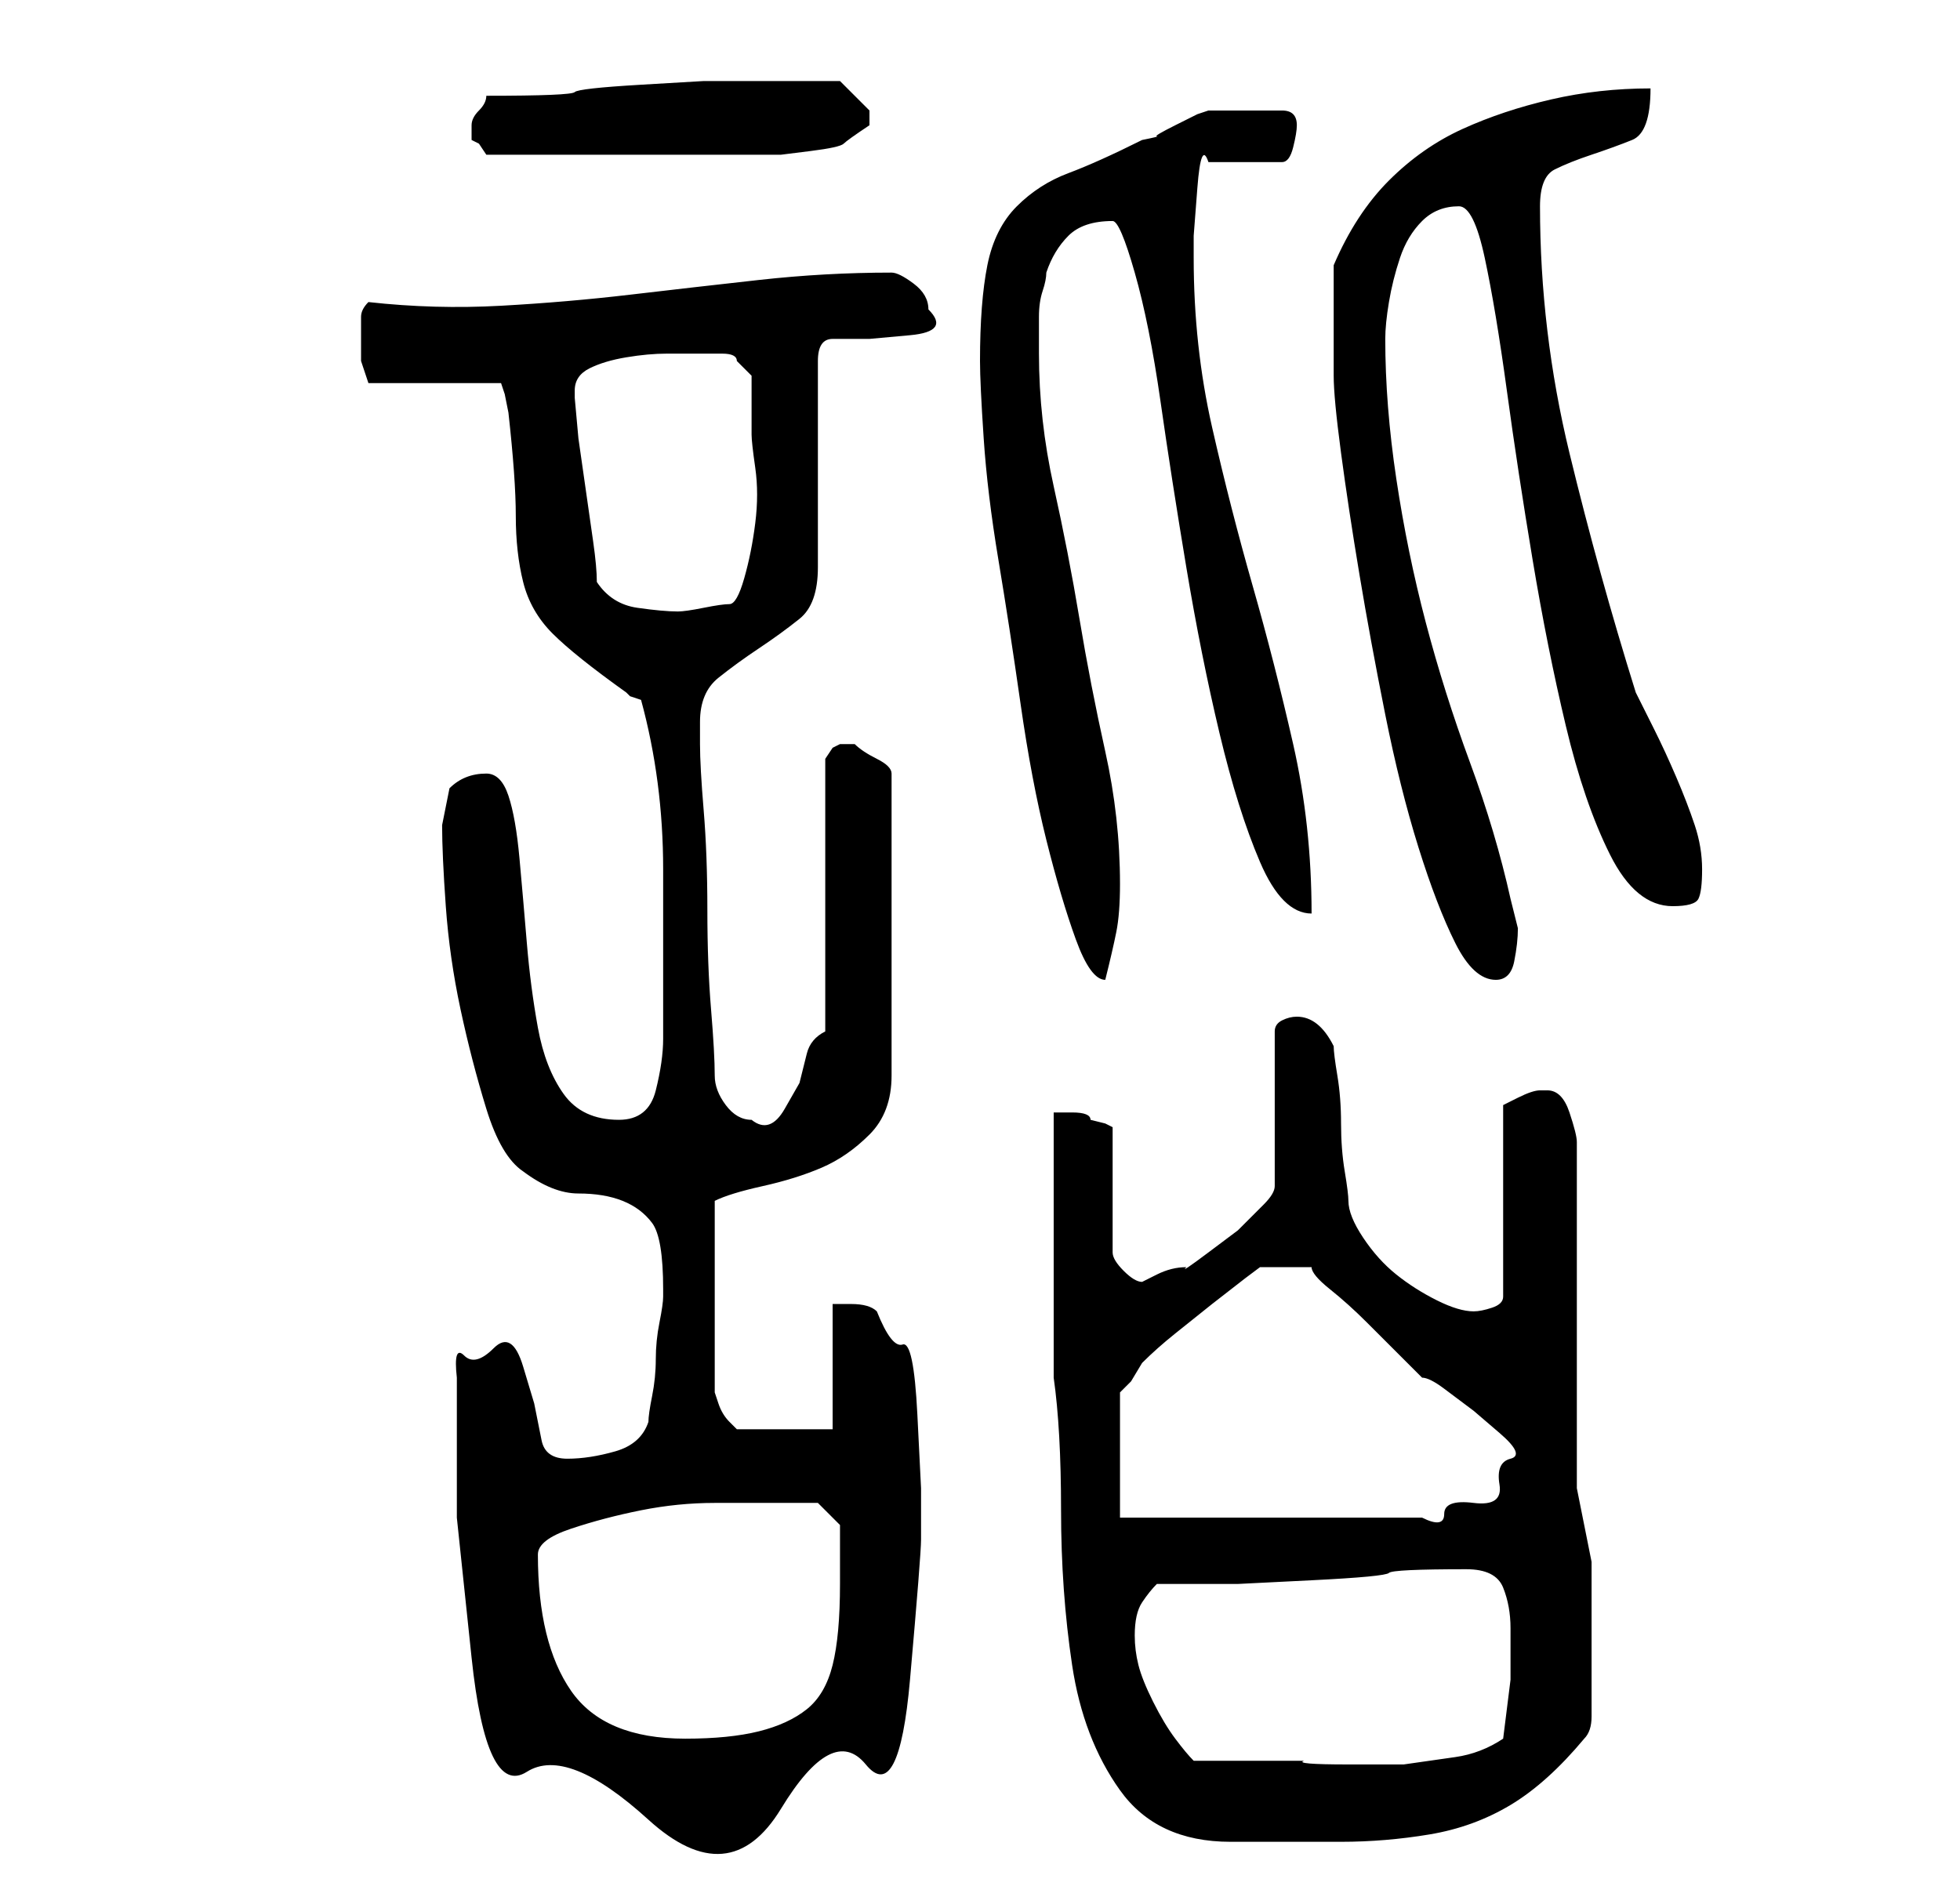 <?xml version="1.0" standalone="no"?>
<!DOCTYPE svg PUBLIC "-//W3C//DTD SVG 1.1//EN" "http://www.w3.org/Graphics/SVG/1.1/DTD/svg11.dtd" >
<svg xmlns="http://www.w3.org/2000/svg" xmlns:xlink="http://www.w3.org/1999/xlink" version="1.1" viewBox="-10 0 266 256">
   <path fill="currentColor"
d="M133 151v7v11v11v7q1 7 1 18t1.5 21t6.5 17t15 7h15q6 0 12 -1t11 -4t10 -9q1 -1 1 -3v-4v-4v-3v-10t-2 -10v-47q0 -1 -1 -4t-3 -3h-1q-1 0 -3 1l-2 1v26q0 1 -1.5 1.5t-2.5 0.5q-2 0 -5 -1.5t-5.5 -3.5t-4.5 -5t-2 -5q0 -1 -0.5 -4t-0.5 -6.5t-0.5 -6.5t-0.5 -4
q-2 -4 -5 -4q-1 0 -2 0.5t-1 1.5v21q0 1 -1.5 2.5l-3.5 3.5t-4 3t-3 2q-2 0 -4 1l-2 1q-1 0 -2.5 -1.5t-1.5 -2.5v-17l-1 -0.5t-2 -0.5q0 -1 -2.5 -1h-2.5zM52 187v19t2 19t7.5 15.5t16.5 6.5t18 -1.5t11.5 -6t6 -11.5t1.5 -19v-7t-0.5 -10t-2 -9.5t-3.5 -4.5q-1 -1 -3.5 -1
h-2.5v17h-13l-0.5 -0.5l-0.5 -0.5q-1 -1 -1.5 -2.5l-0.5 -1.5v-26q2 -1 6.5 -2t8 -2.5t6.5 -4.5t3 -8v-41q0 -1 -2 -2t-3 -2h-1h-0.5h-0.5l-1 0.5t-1 1.5v37q-2 1 -2.5 3l-1 4t-2 3.5t-4.5 1.5q-2 0 -3.5 -2t-1.5 -4q0 -3 -0.5 -9t-0.5 -13.5t-0.5 -13.5t-0.5 -9v-3
q0 -4 2.5 -6t5.5 -4t5.5 -4t2.5 -7v-28q0 -3 2 -3h5t5.5 -0.5t2.5 -3.5q0 -2 -2 -3.5t-3 -1.5q-9 0 -18 1t-17.5 2t-17.5 1.5t-18 -0.5q-1 1 -1 2v3v3t1 3h18l0.5 1.5t0.5 2.5q1 9 1 14t1 9t4 7t10 8l0.5 0.5t1.5 0.5q3 11 3 23v23q0 3 -1 7t-5 4q-5 0 -7.5 -3.5t-3.5 -9
t-1.5 -11.5t-1 -11.5t-1.5 -8.5t-3 -3q-3 0 -5 2l-0.5 2.5l-0.5 2.5q0 4 0.5 11t2 14t3.5 13.5t5 8.5q4 3 7.5 3t6 1t4 3t1.5 9v1q0 1 -0.5 3.5t-0.5 5t-0.5 5t-0.5 3.5q-1 3 -4.5 4t-6.5 1t-3.5 -2.5l-1 -5t-1.5 -5t-4 -2.5t-4 1t-1 3zM144 222q0 -3 1 -4.5t2 -2.5h11
t10 -0.5t10.5 -1t10.5 -0.5q4 0 5 2.5t1 5.5v7t-1 8q-3 2 -6.5 2.5l-7 1t-7.5 0t-6 -0.5h-3h-5h-4h-3q-1 -1 -2.5 -3t-3 -5t-2 -5t-0.5 -4zM63 211q0 -2 4.5 -3.5t9.5 -2.5t10 -1h7h4h3l3 3v4v4q0 7 -1 11t-3.5 6t-6.5 3t-10 1q-11 0 -15.5 -6.5t-4.5 -18.5zM142 206v-17
l1.5 -1.5t1.5 -2.5q2 -2 4.5 -4l5 -4t4.5 -3.5l2 -1.5h7q0 1 2.5 3t5 4.5l4.5 4.5l3 3q1 0 3 1.5l4 3t3.5 3t1.5 3.5t-1.5 3.5t-3.5 2.5t-4 1.5t-3 0.5h-41zM123 49q0 3 0.5 10.5t2 16.5t3 19.5t3.5 18.5t4 13.5t4 5.5v0v0q1 -4 1.5 -6.5t0.5 -6.5q0 -9 -2 -18t-3.5 -18
t-3.5 -18t-2 -18v-2v-3q0 -2 0.5 -3.5t0.5 -2.5q1 -3 3 -5t6 -2q1 0 3 7t3.5 17.5t3.5 22.5t4.5 22.5t5.5 17.5t7 7q0 -12 -2.5 -23t-5.5 -21.5t-5.5 -21.5t-2.5 -23v-3t0.5 -6.5t1.5 -3.5h10q1 0 1.5 -2t0.5 -3t-0.5 -1.5t-1.5 -0.5h-5h-5l-1.5 0.5t-3 1.5t-2.5 1.5t-2 0.5
q-6 3 -10 4.5t-7 4.5t-4 8t-1 13zM171 51q0 3 1 10.5t2.5 16.5t3.5 19t4.5 18t5 13t5.5 5q2 0 2.5 -2.5t0.5 -4.5l-0.5 -2l-0.5 -2q-2 -9 -5.5 -18.5t-6 -19t-4 -19.5t-1.5 -19q0 -2 0.5 -5t1.5 -6t3 -5t5 -2q2 0 3.5 7t3 18t3.5 23t4.5 22.5t6 17.5t8.5 7q3 0 3.5 -1
t0.5 -4t-1 -6t-2.5 -6.5t-3 -6.5l-2.5 -5q-5 -16 -9 -32.5t-4 -33.5q0 -4 2 -5t5 -2t5.5 -2t2.5 -7q-7 0 -13.5 1.5t-12 4t-10 7t-7.5 11.5v15zM71 79q0 -2 -0.5 -5.5l-1 -7l-1 -7t-0.5 -5.5v-1q0 -2 2 -3t5 -1.5t5.5 -0.5h3.5h4q2 0 2 1l2 2v3v5q0 1 0.5 4.5t0 7.5
t-1.5 7.5t-2 3.5t-3.5 0.5t-3.5 0.5q-2 0 -5.5 -0.5t-5.5 -3.5zM54 18v1l1 0.5t1 1.5h19h19h2t4 -0.5t4.5 -1t3.5 -2.5v-1v-1l-2 -2l-2 -2h-4h-5h-9.5t-8.5 0.5t-9 1t-12 0.5q0 1 -1 2t-1 2v1z" />
</svg>
